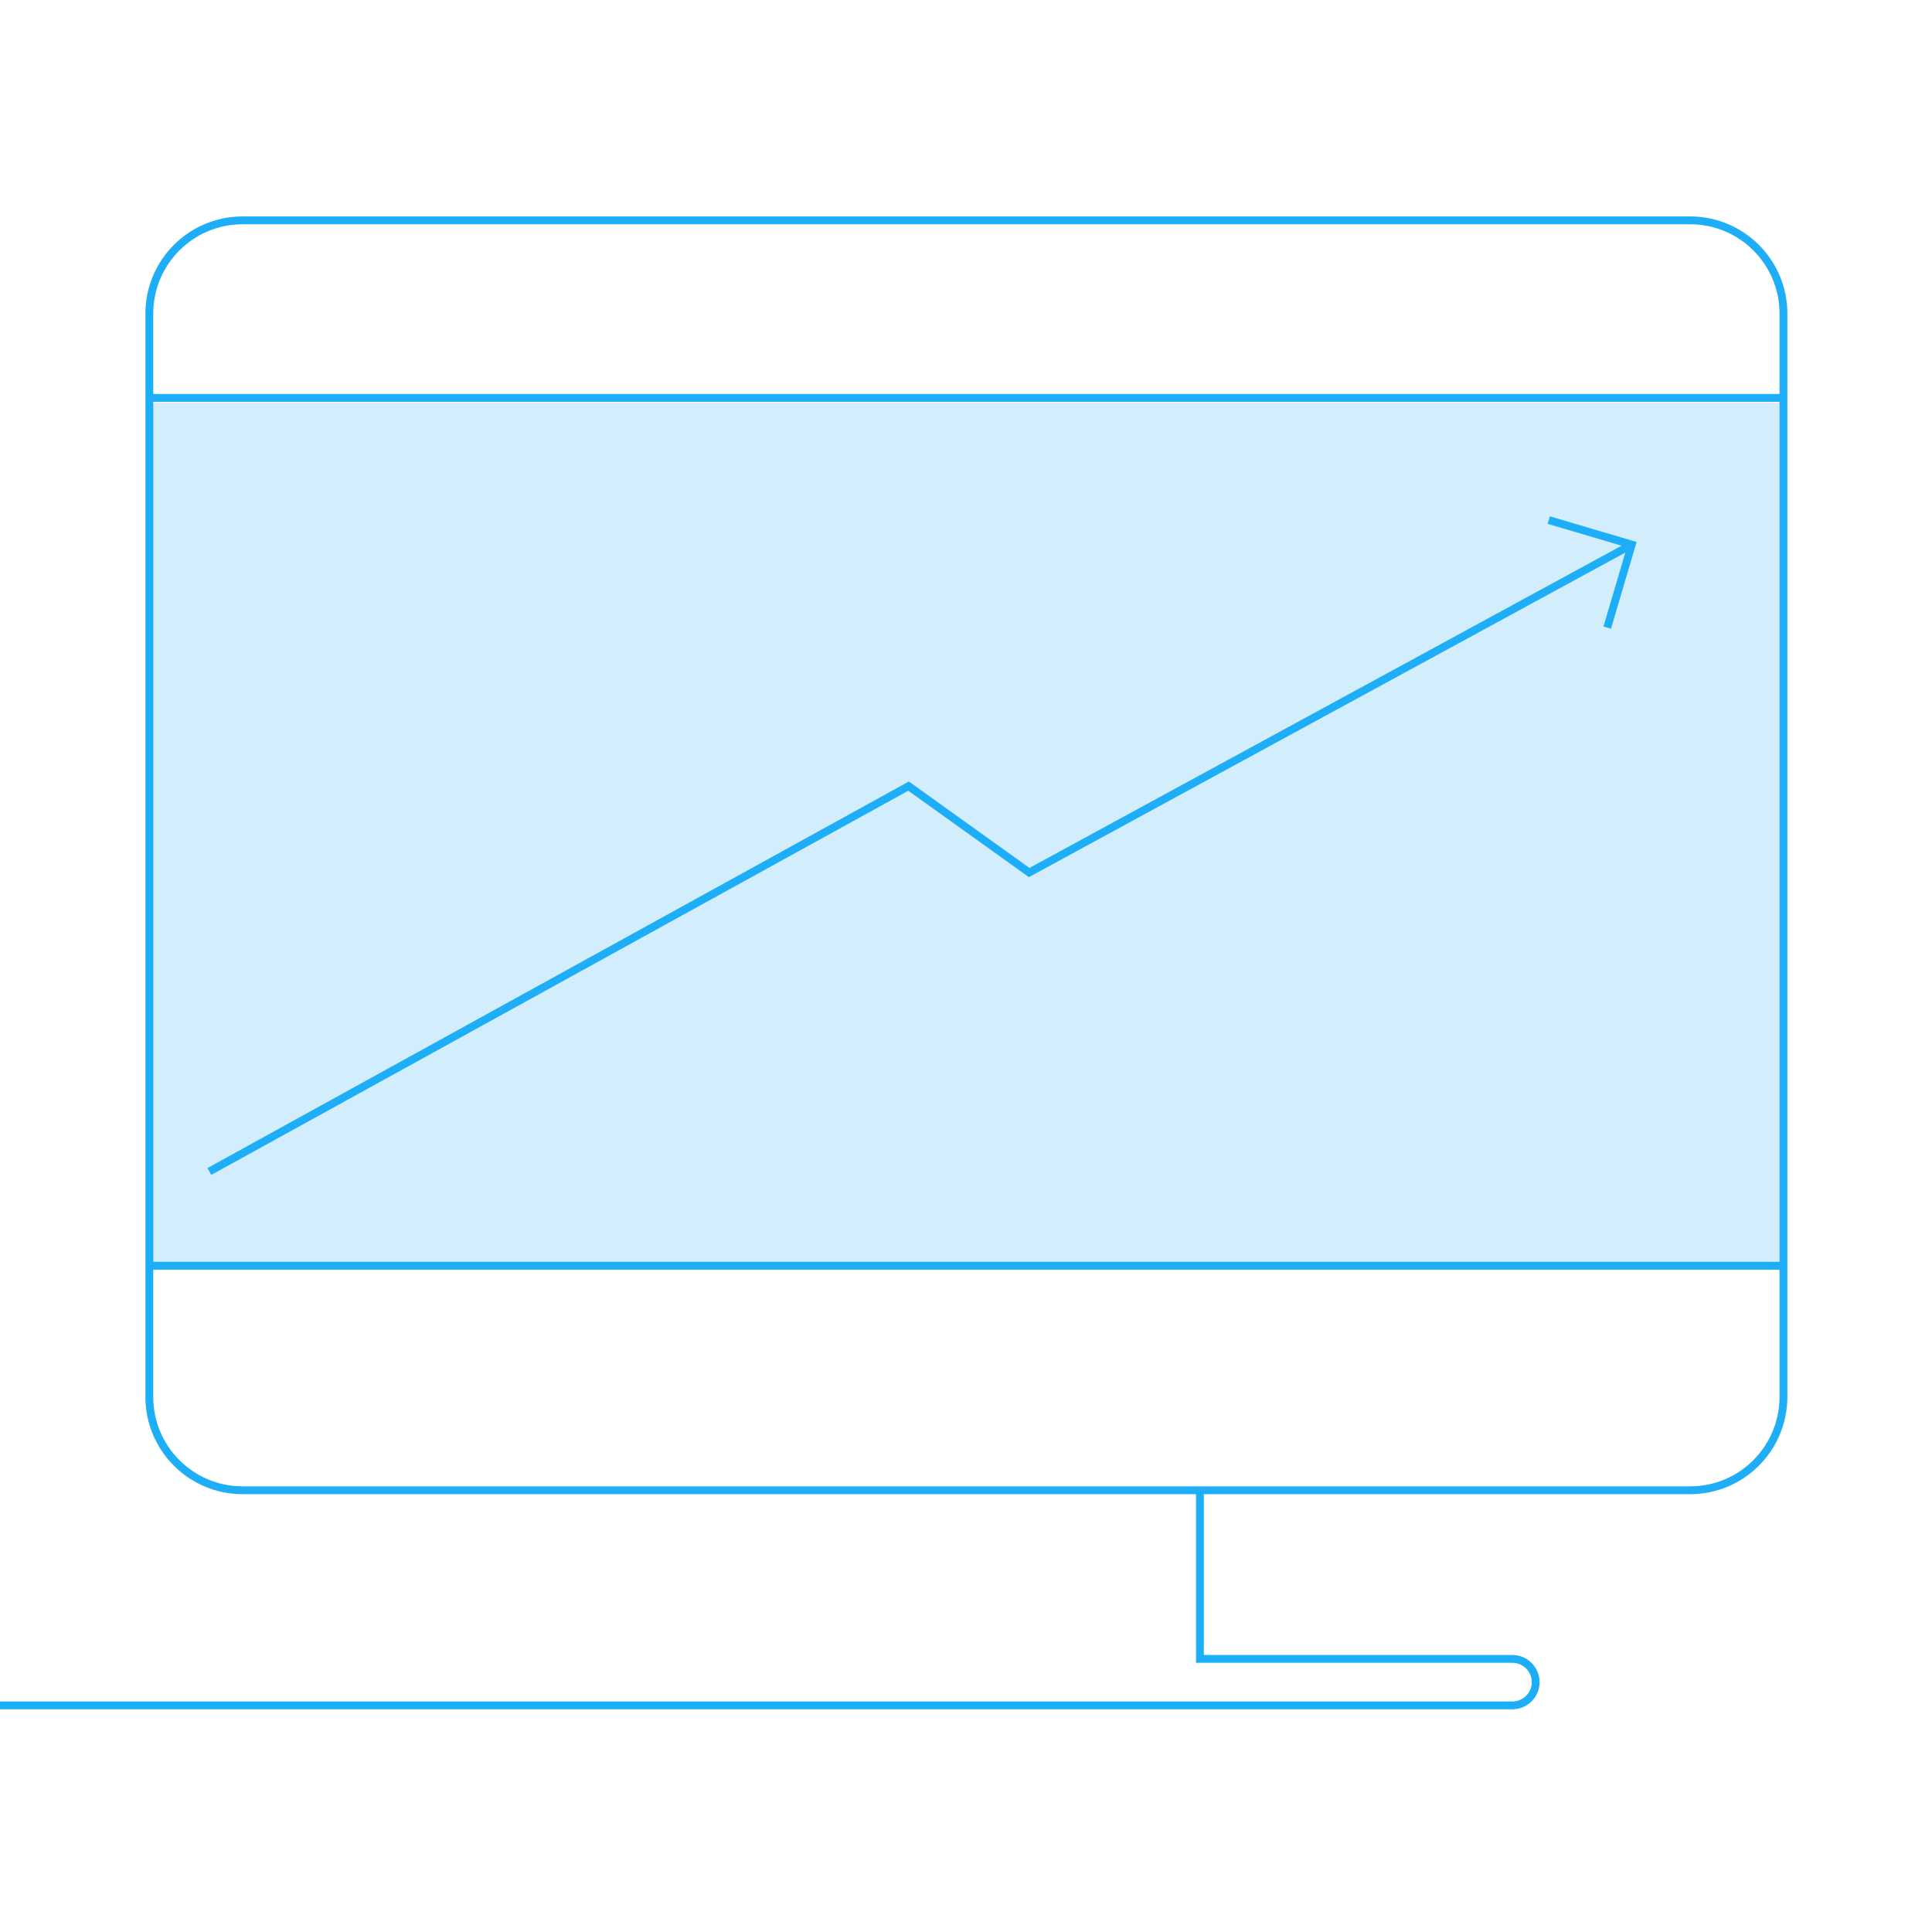 <?xml version="1.0" encoding="utf-8"?>
<!-- Generator: Adobe Illustrator 22.1.0, SVG Export Plug-In . SVG Version: 6.00 Build 0)  -->
<svg version="1.1" id="Layer_1" xmlns="http://www.w3.org/2000/svg" xmlns:xlink="http://www.w3.org/1999/xlink" x="0px" y="0px"
	 viewBox="0 0 740 740" style="enable-background:new 0 0 740 740;" xml:space="preserve">
<style type="text/css">
	.st0{opacity:0.2;fill:#1EAEF7;enable-background:new    ;}
	.st1{fill:none;stroke:#1EAEF7;stroke-width:3;stroke-miterlimit:10;}
</style>
<rect x="57.1" y="154.3" class="st0" width="626" height="332"/>
<line class="st1" x1="683.1" y1="484.8" x2="57.1" y2="484.8"/>
<line class="st1" x1="683.1" y1="152.4" x2="57.1" y2="152.4"/>
<polyline class="st1" points="80.2,448.7 348,301.1 394.2,334.2 625,208.6 "/>
<polyline class="st1" points="593.2,199.2 625,208.6 615.6,240.4 "/>
<path class="st1" d="M647.4,570.8H92.9c-19.7,0-35.7-16-35.7-35.7v-415c0-19.7,16-35.7,35.7-35.7h554.5c19.7,0,35.7,16,35.7,35.7
	V535C683.1,554.8,667.1,570.8,647.4,570.8z"/>
<path class="st1" d="M-57.1,653.2h443.5h192.9c4.9,0,8.9-4,8.9-8.9l0,0c0-4.9-4-8.9-8.9-8.9H459.6v-64.8"/>
</svg>
